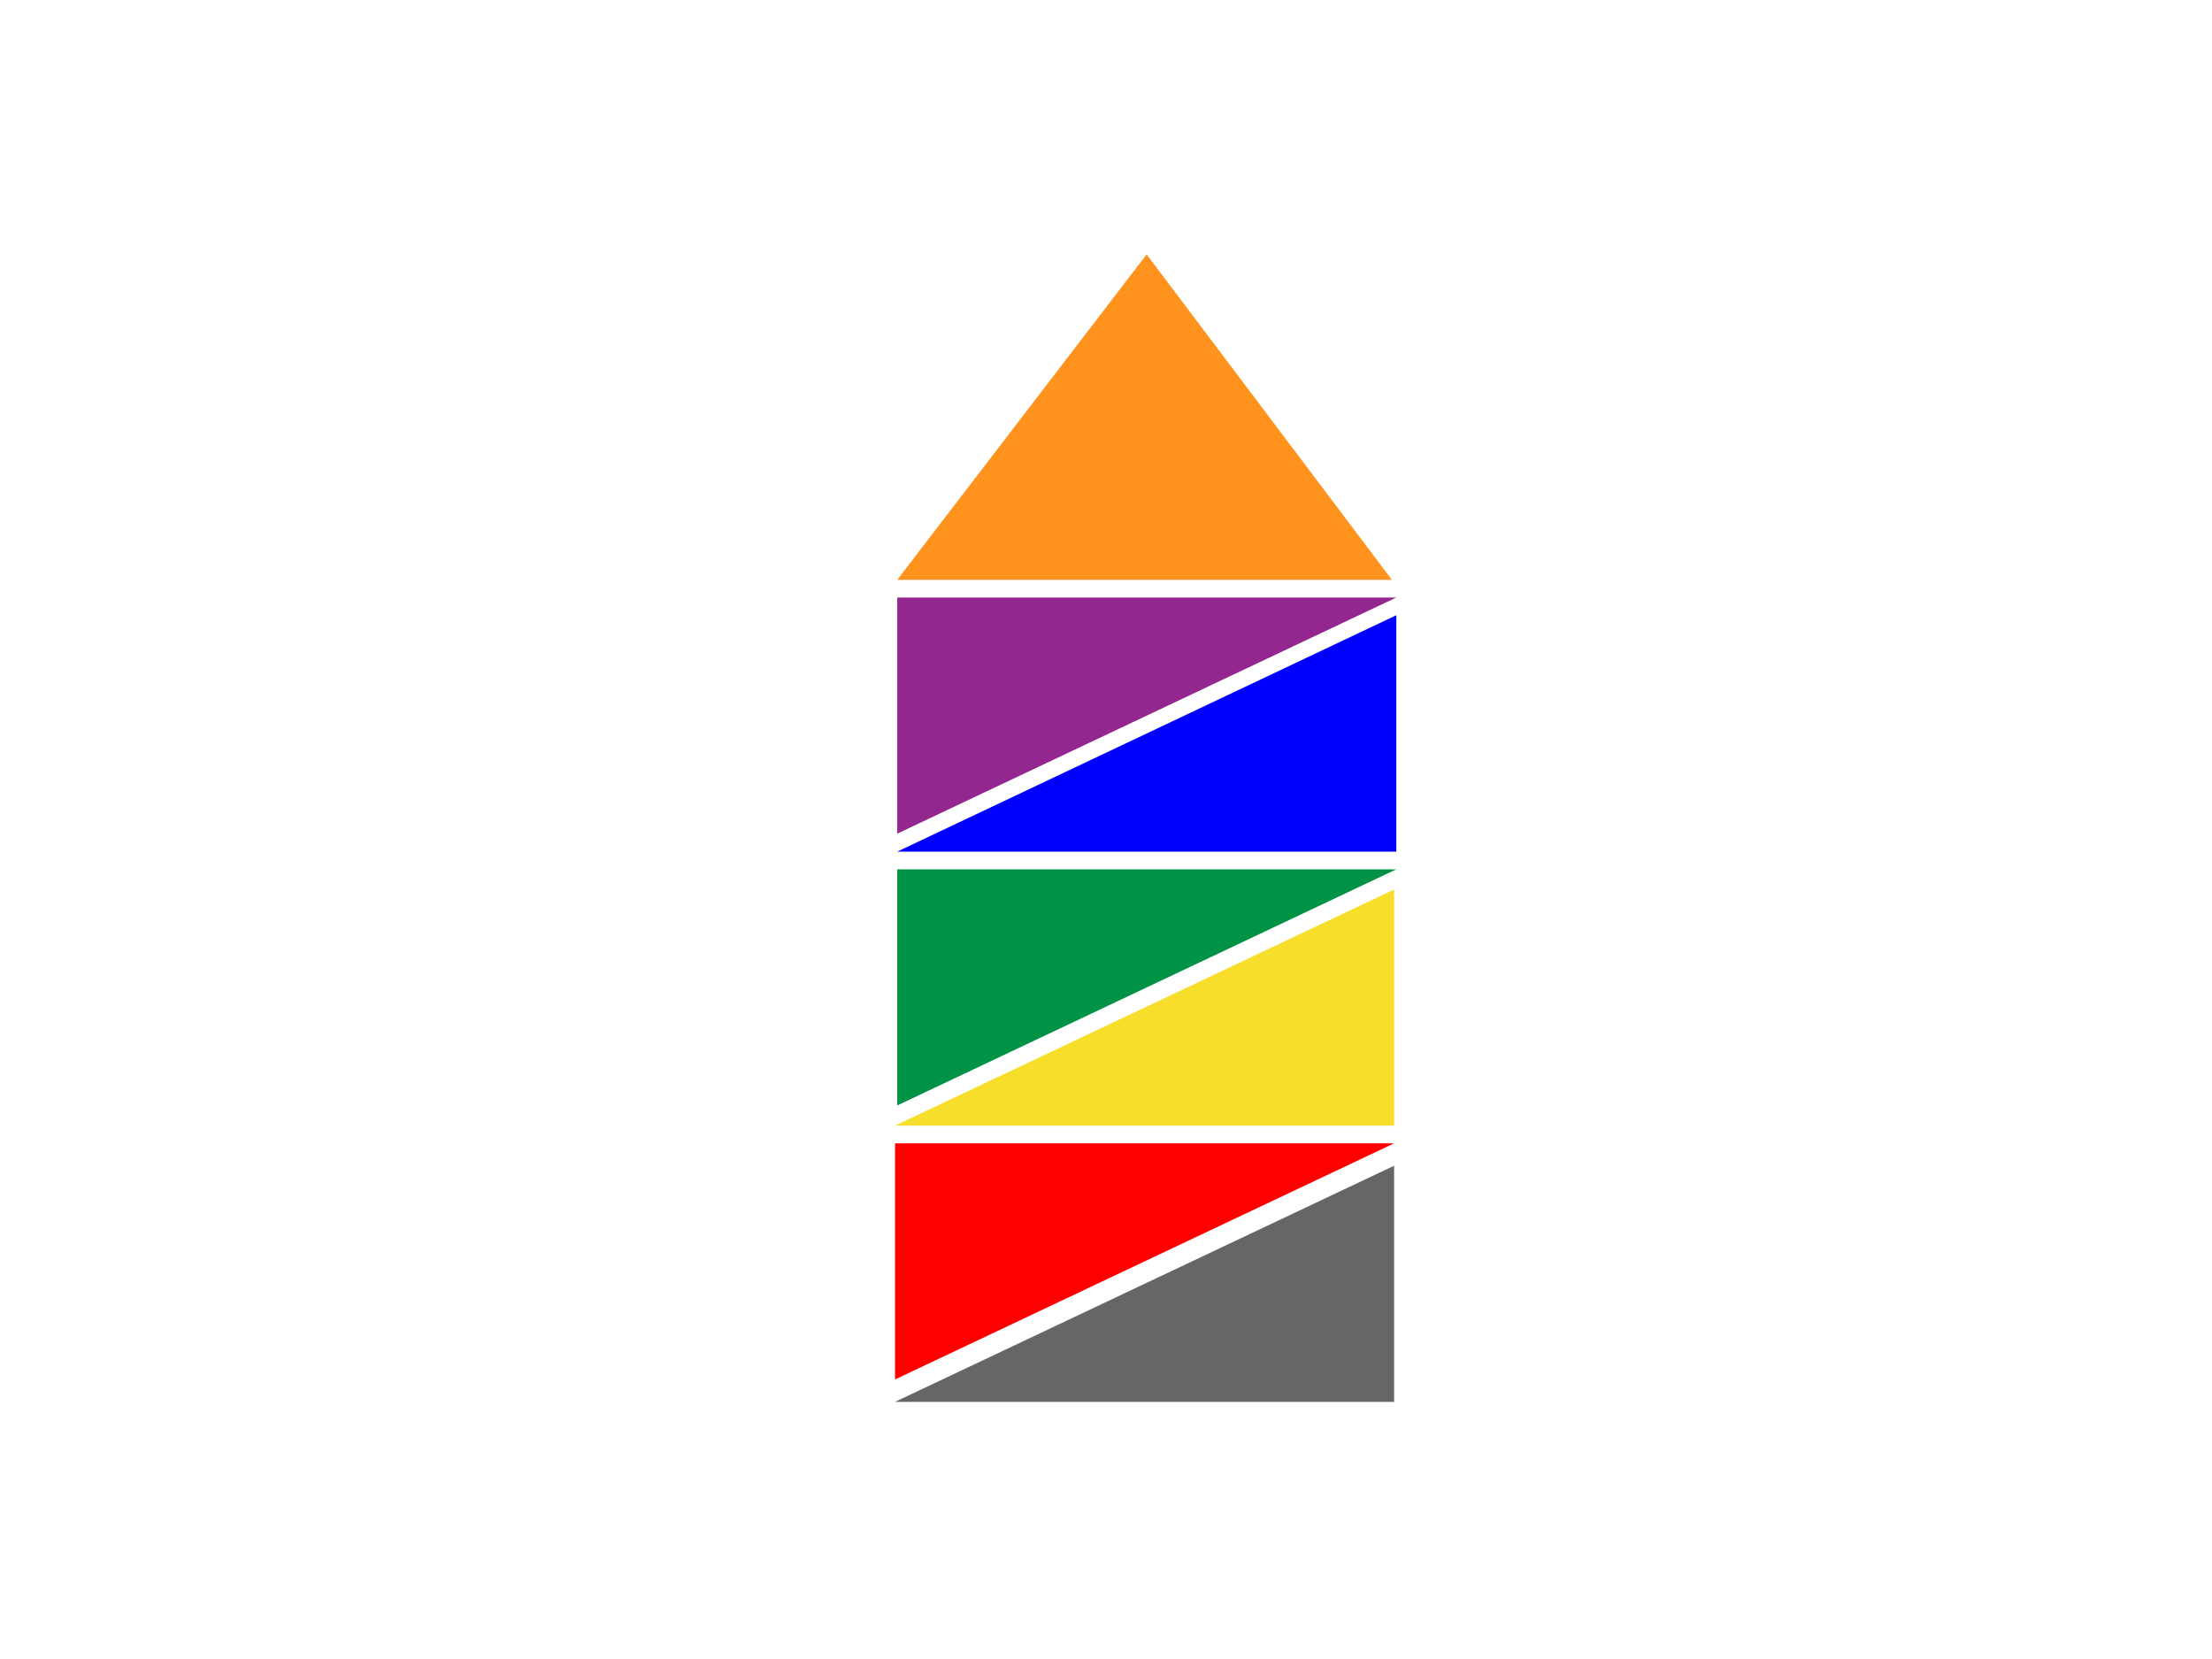 <?xml version="1.0" encoding="utf-8"?>
<!-- Generator: Adobe Illustrator 21.1.0, SVG Export Plug-In . SVG Version: 6.00 Build 0)  -->
<svg version="1.1" id="Layer_1" xmlns="http://www.w3.org/2000/svg" xmlns:xlink="http://www.w3.org/1999/xlink" x="0px" y="0px"
	 viewBox="0 0 800 600" style="enable-background:new 0 0 800 600;" xml:space="preserve">
<style type="text/css">
	.st0{fill:#FF0000;}
	.st1{fill:#009245;}
	.st2{fill:#93278F;}
	.st3{fill:#0000FF;}
	.st4{fill:#F7DE2B;}
	.st5{fill:#666666;}
	.st6{fill:#FF931E;}
</style>
<polygon class="st0" points="323.7,413.5 323.7,498.9 504.2,413.5 "/>
<polygon class="st1" points="324.5,314.4 324.5,399.8 505,314.4 "/>
<polygon class="st2" points="324.5,216.1 324.5,301.5 505,216.1 "/>
<polygon class="st3" points="505,308 505,222.5 324.5,308 "/>
<polygon class="st4" points="504.2,407.1 504.2,321.7 323.7,407.1 "/>
<polygon class="st5" points="504.2,507 504.2,421.6 323.7,507 "/>
<polygon class="st6" points="324.5,209.7 503.4,209.7 414.7,92 "/>
</svg>
